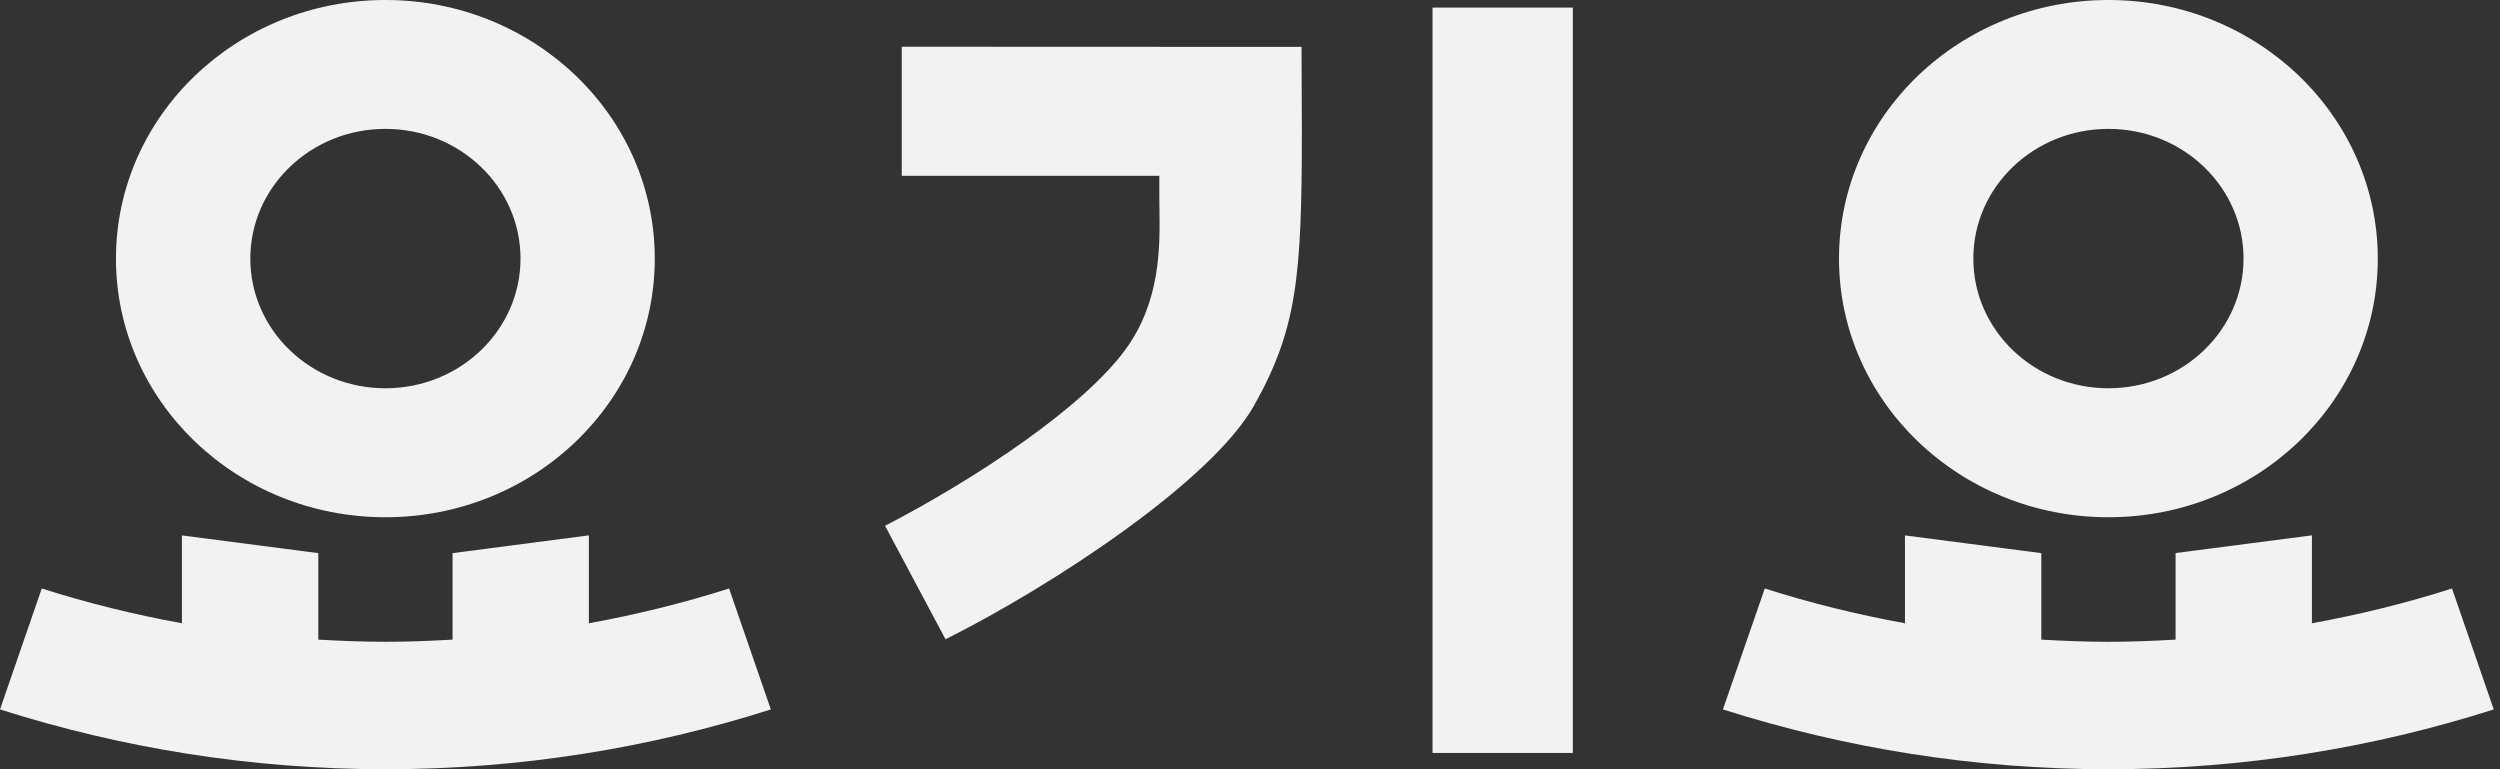 <svg width="78" height="24" viewBox="0 0 78 24" fill="none" xmlns="http://www.w3.org/2000/svg">
<rect x="0" y="0" width="78" height="24" fill="#333333" stroke="none"/>
<path fill-rule="evenodd" clip-rule="evenodd" d="M20.429 8.07C20.429 12.524 16.667 16.138 12.025 16.138C7.383 16.138 3.618 12.524 3.618 8.07C3.618 3.614 7.383 0 12.025 0C16.667 0 20.429 3.614 20.429 8.07ZM16.24 8.068C16.24 5.834 14.354 4.021 12.025 4.021C9.696 4.021 7.81 5.834 7.81 8.068C7.81 10.301 9.696 12.114 12.025 12.114C14.354 12.114 16.24 10.301 16.24 8.068Z" fill="#F2F2F2"/>
<path d="M18.373 16.703V19.446C19.866 19.174 21.328 18.813 22.747 18.361L24.05 22.134C20.267 23.34 16.227 24 12.025 24C7.823 24 3.783 23.337 0 22.134L1.303 18.361C2.722 18.813 4.184 19.174 5.676 19.446V16.705L9.931 17.258V19.956C10.623 19.996 11.322 20.024 12.025 20.024C12.728 20.024 13.427 19.996 14.12 19.956V17.258L18.373 16.703Z" fill="#F2F2F2"/>
<path d="M49.072 0.237H44.695V23.492H49.072V0.237Z" fill="#F2F2F2"/>
<path d="M28.135 5.484V1.458L40.608 1.463L40.618 4.089C40.618 8.658 40.459 10.276 39.131 12.646C37.805 15.012 32.832 18.278 29.5 19.946L27.614 16.405C30.495 14.912 33.824 12.684 35.121 10.896C36.214 9.393 36.191 7.691 36.175 6.519C36.173 6.386 36.171 6.26 36.171 6.142V5.484H28.135Z" fill="#F2F2F2"/>
<path d="M76.503 18.361C75.086 18.813 73.624 19.174 72.132 19.446V16.703L67.878 17.255V19.956C67.185 19.996 66.487 20.024 65.783 20.024C65.08 20.024 64.382 19.996 63.689 19.956V17.258L59.435 16.705V19.446C57.942 19.174 56.48 18.813 55.061 18.361L53.755 22.134C57.538 23.337 61.578 24 65.781 24C69.983 24 74.023 23.34 77.805 22.134L76.503 18.361Z" fill="#F2F2F2"/>
<path fill-rule="evenodd" clip-rule="evenodd" d="M74.187 8.07C74.187 12.524 70.425 16.138 65.783 16.138C61.141 16.138 57.377 12.524 57.377 8.07C57.377 3.614 61.141 0 65.783 0C70.425 0 74.187 3.614 74.187 8.07ZM69.998 8.068C69.998 5.834 68.112 4.021 65.783 4.021C63.454 4.021 61.566 5.834 61.568 8.068C61.568 10.301 63.454 12.114 65.783 12.114C68.112 12.114 69.998 10.301 69.998 8.068Z" fill="#F2F2F2"/>
</svg>
